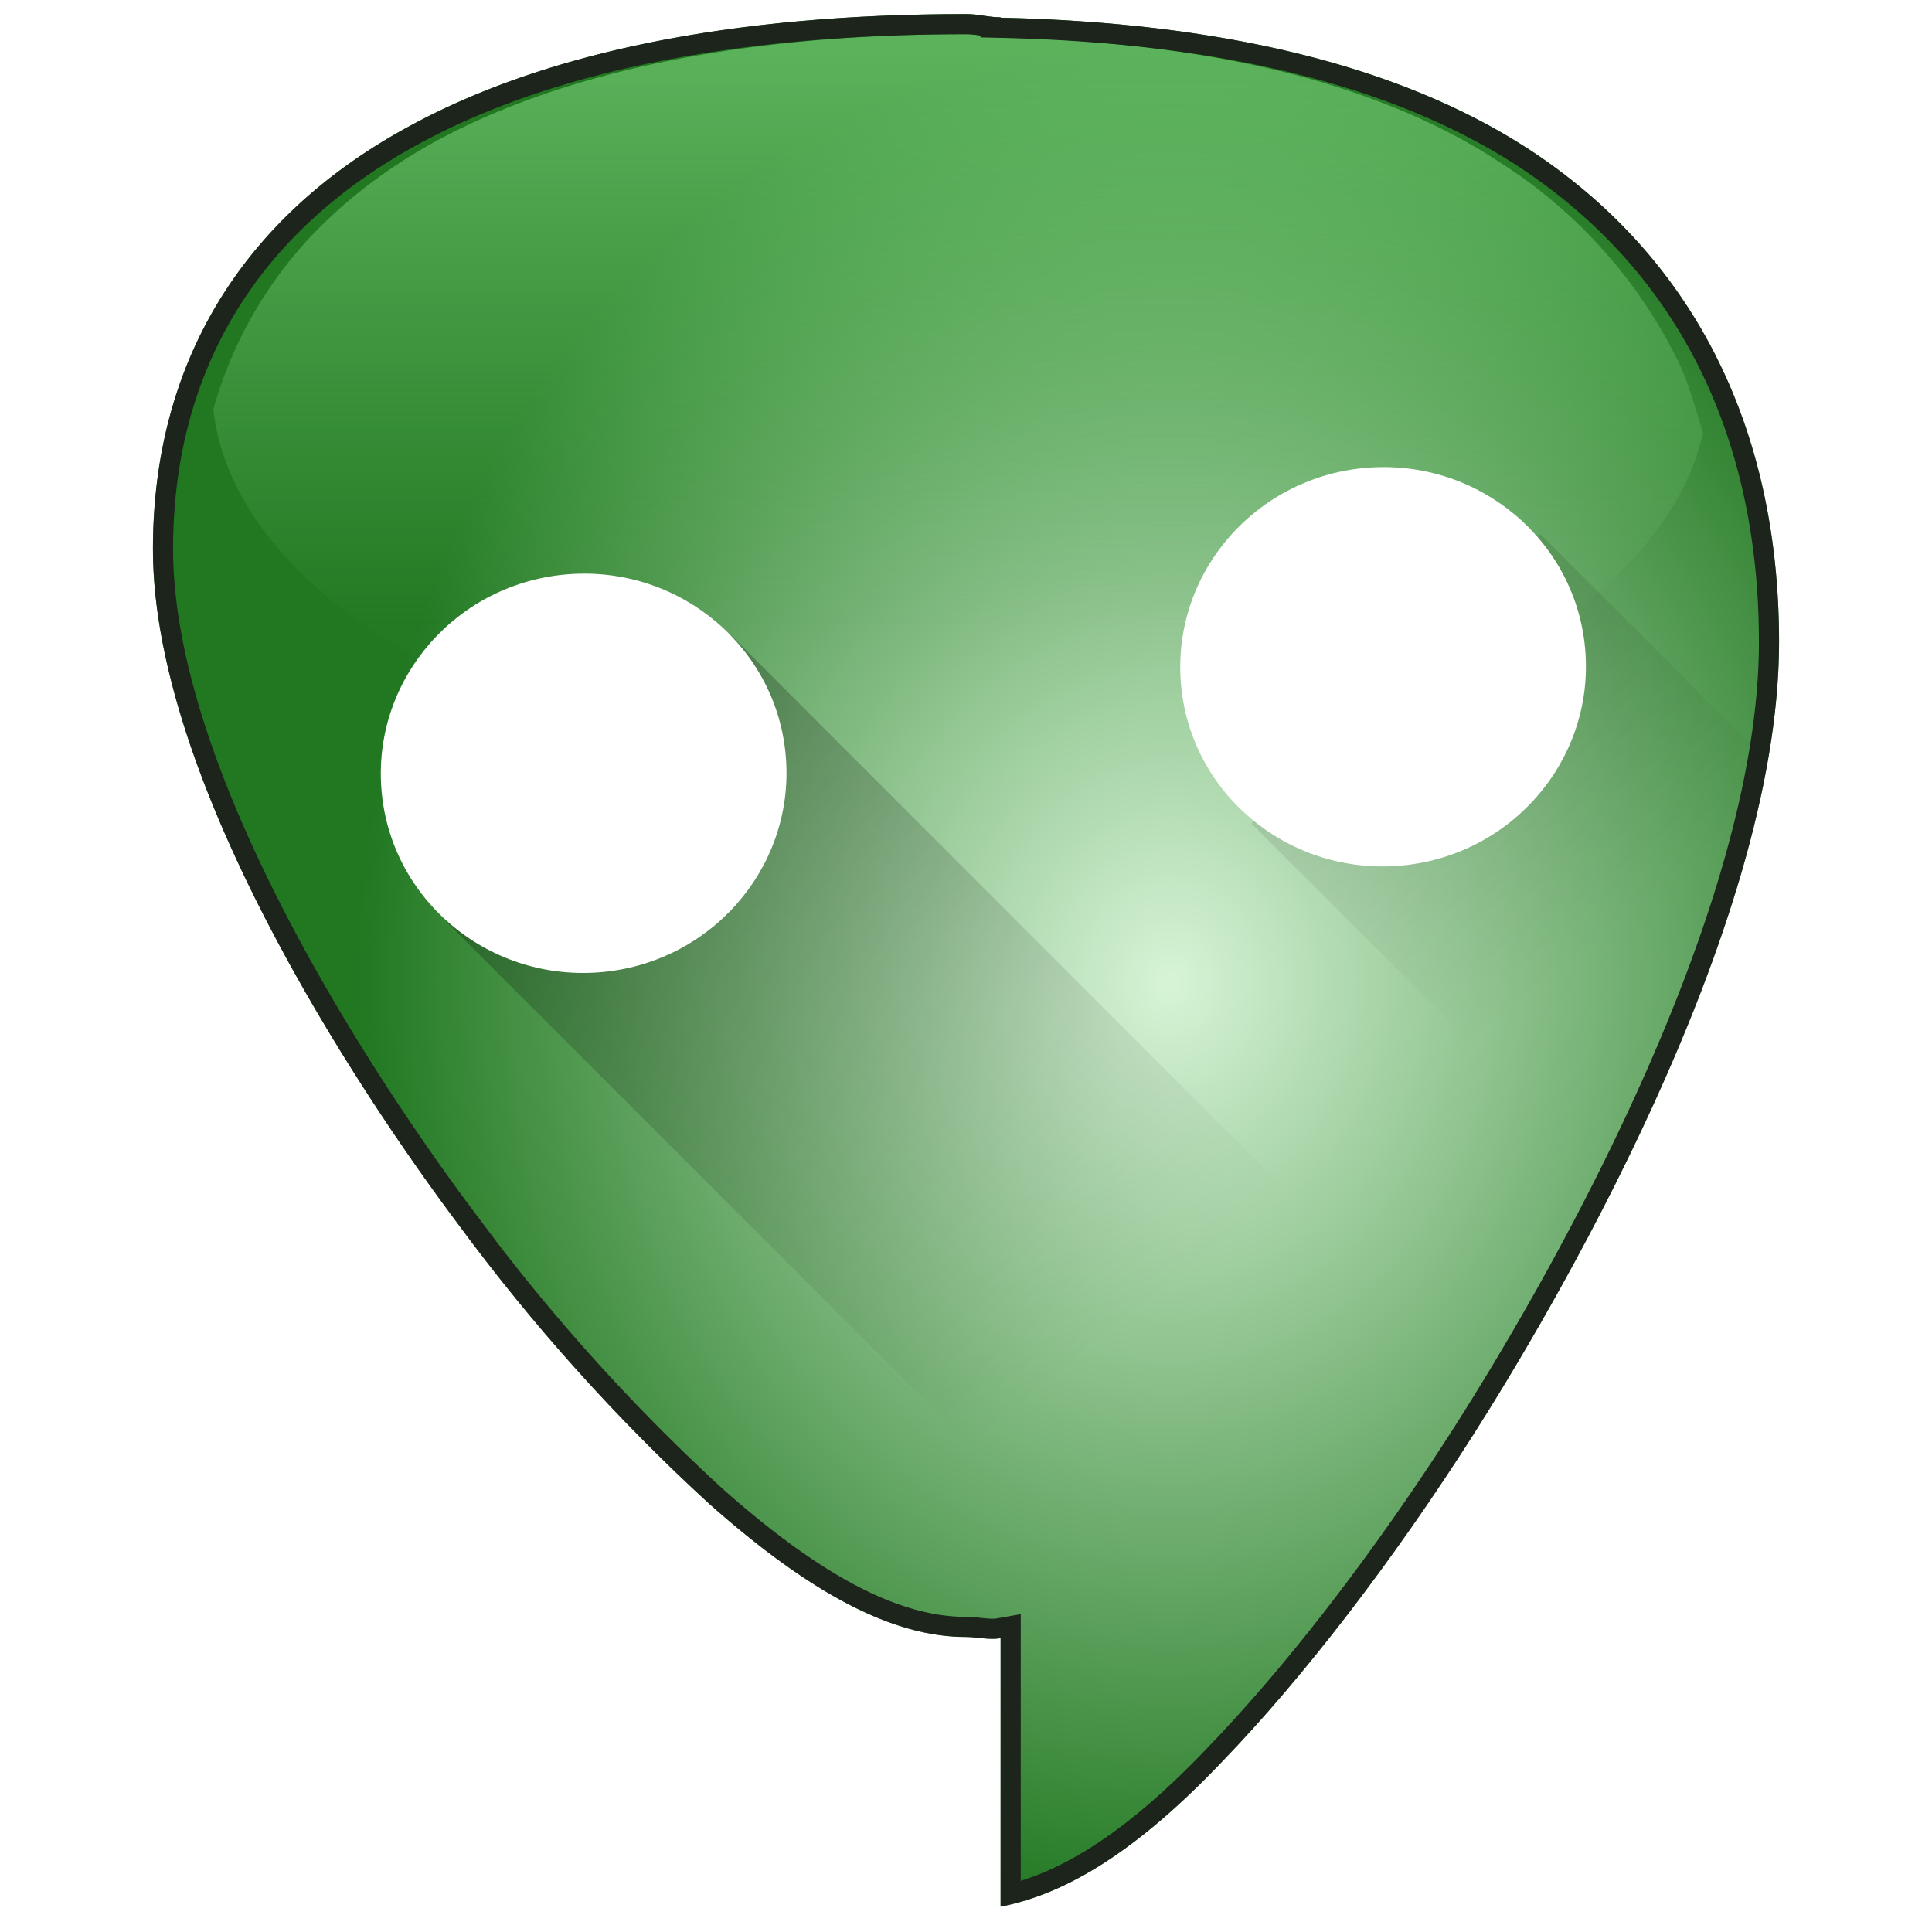<svg xmlns="http://www.w3.org/2000/svg" xmlns:xlink="http://www.w3.org/1999/xlink" width="48" height="48"><defs><linearGradient id="f"><stop offset="0"/><stop offset="1" stop-opacity="0"/></linearGradient><linearGradient id="e"><stop offset="0"/><stop offset="1" stop-opacity=".02"/></linearGradient><linearGradient id="d"><stop offset="0" stop-color="#d7f4d7"/><stop offset="1" stop-color="#217821"/></linearGradient><linearGradient id="a"><stop offset="0" stop-color="#87de87"/><stop offset="1" stop-color="#87de87" stop-opacity=".02"/></linearGradient><linearGradient id="c"><stop offset="0" stop-color="#afc6e9"/><stop offset="1" stop-color="#214478"/></linearGradient><linearGradient xlink:href="#a" id="h" x1="4.3" y1="-.15" x2="4.3" y2="15.84" gradientUnits="userSpaceOnUse" gradientTransform="translate(1.22 .52) scale(.949)"/><filter id="j" x="-.06" width="1.13" y="-.06" height="1.11" color-interpolation-filters="sRGB"><feGaussianBlur stdDeviation="1.09"/></filter><clipPath id="i"><path d="M84 .35c-5.83 0-10.52.95-13.93 2.84-4.1 2.26-6.27 5.88-6.27 10.45 0 6.17 5.8 14.4 7.58 16.77a48.13 48.13 0 0 0 6.25 6.96c2.54 2.25 4.57 3.3 6.37 3.3.27 0 .58.08.86.03v6.67c1.6-.31 3.35-1.34 5.5-3.6 2-2.07 4.23-4.96 6.26-8.15 1.78-2.8 7.58-12.44 7.58-19.67 0-5.37-2.16-9.61-6.26-12.27C94.7 1.59 90.26.56 84.86.44V.43c-.31 0-.54-.08-.86-.08z" fill="url(#b)"/></clipPath><linearGradient xlink:href="#c" id="b" gradientUnits="userSpaceOnUse" gradientTransform="translate(60)" x1="24.86" y1=".43" x2="8.39" y2="43.59"/><radialGradient xlink:href="#d" id="g" cx="49.08" cy="24.33" fx="49.08" fy="24.33" r="20.2" gradientTransform="matrix(1 0 0 1.164 -20 -3.91)" gradientUnits="userSpaceOnUse"/><linearGradient xlink:href="#f" id="k" gradientUnits="userSpaceOnUse" x1="10.36" y1="9.55" x2="28.73" y2="32.27"/></defs><path d="M24 .35c-5.83 0-10.52.95-13.93 2.84C5.97 5.45 3.8 9.07 3.8 13.64c0 6.17 5.8 14.4 7.58 16.77a48.13 48.13 0 0 0 6.25 6.96c2.54 2.25 4.57 3.3 6.37 3.3.27 0 .58.08.86.03v6.67c1.6-.31 3.35-1.34 5.5-3.6 2-2.07 4.23-4.96 6.26-8.15 1.78-2.8 7.58-12.44 7.58-19.67 0-5.37-2.16-9.61-6.26-12.27C34.7 1.59 30.26.56 24.86.44V.43c-.31 0-.54-.08-.86-.08z" fill="url(#g)"/><path d="M42.31 10.75c-.2-.64-.37-1.3-.67-1.88A12.25 12.25 0 0 0 37.21 4c-.76-.5-1.6-.93-2.5-1.3a20.4 20.4 0 0 0-2.93-.94c-2.08-.5-4.41-.78-6.97-.83V.92c-.3 0-.52-.07-.82-.07-2.77 0-5.26.23-7.47.68-2.2.45-4.13 1.12-5.75 2.01C9.8 4.08 8.94 4.7 8.2 5.4a10.33 10.33 0 0 0-2.9 4.77 18.6 9.78 0 0 0 18.56 9.22 18.6 9.78 0 0 0 18.45-8.63z" opacity=".6" fill="url(#h)"/><path transform="translate(-60)" clip-path="url(#i)" d="M84 .35c-5.83 0-10.52.95-13.93 2.84-4.1 2.26-6.27 5.88-6.27 10.45 0 6.17 5.8 14.4 7.58 16.77a48.13 48.13 0 0 0 6.25 6.96c2.54 2.25 4.57 3.3 6.37 3.3.27 0 .58.08.86.03v6.67c1.6-.31 3.35-1.34 5.5-3.6 2-2.07 4.23-4.96 6.26-8.15 1.78-2.8 7.58-12.44 7.58-19.67 0-5.37-2.16-9.61-6.26-12.27C94.7 1.59 90.26.56 84.86.44V.43c-.31 0-.54-.08-.86-.08z" fill="none" stroke="#1c241c" filter="url(#j)"/><path d="M38.27 13.27l-7.18 7.19 8.93 8.92c.4-.79.66-1.07 1.06-1.93a43.1 43.1 0 0 0 2.19-5.77c.29-1 .31-1.95.47-2.94l-5.47-5.47zM18.1 15.73l-7 7.18 19.96 19.96a53.2 53.2 0 0 0 5.57-7.25c.1-.15.36-.7.48-.88l-19-19.01z" fill="url(#k)" opacity=".37"/><ellipse cx="13.09" cy="20.2" rx="5.04" ry="4.96" transform="rotate(-4.1)" fill="#fff"/><ellipse cx="33.09" cy="18.98" rx="5.04" ry="4.96" transform="rotate(-4.1)" fill="#fff"/></svg>